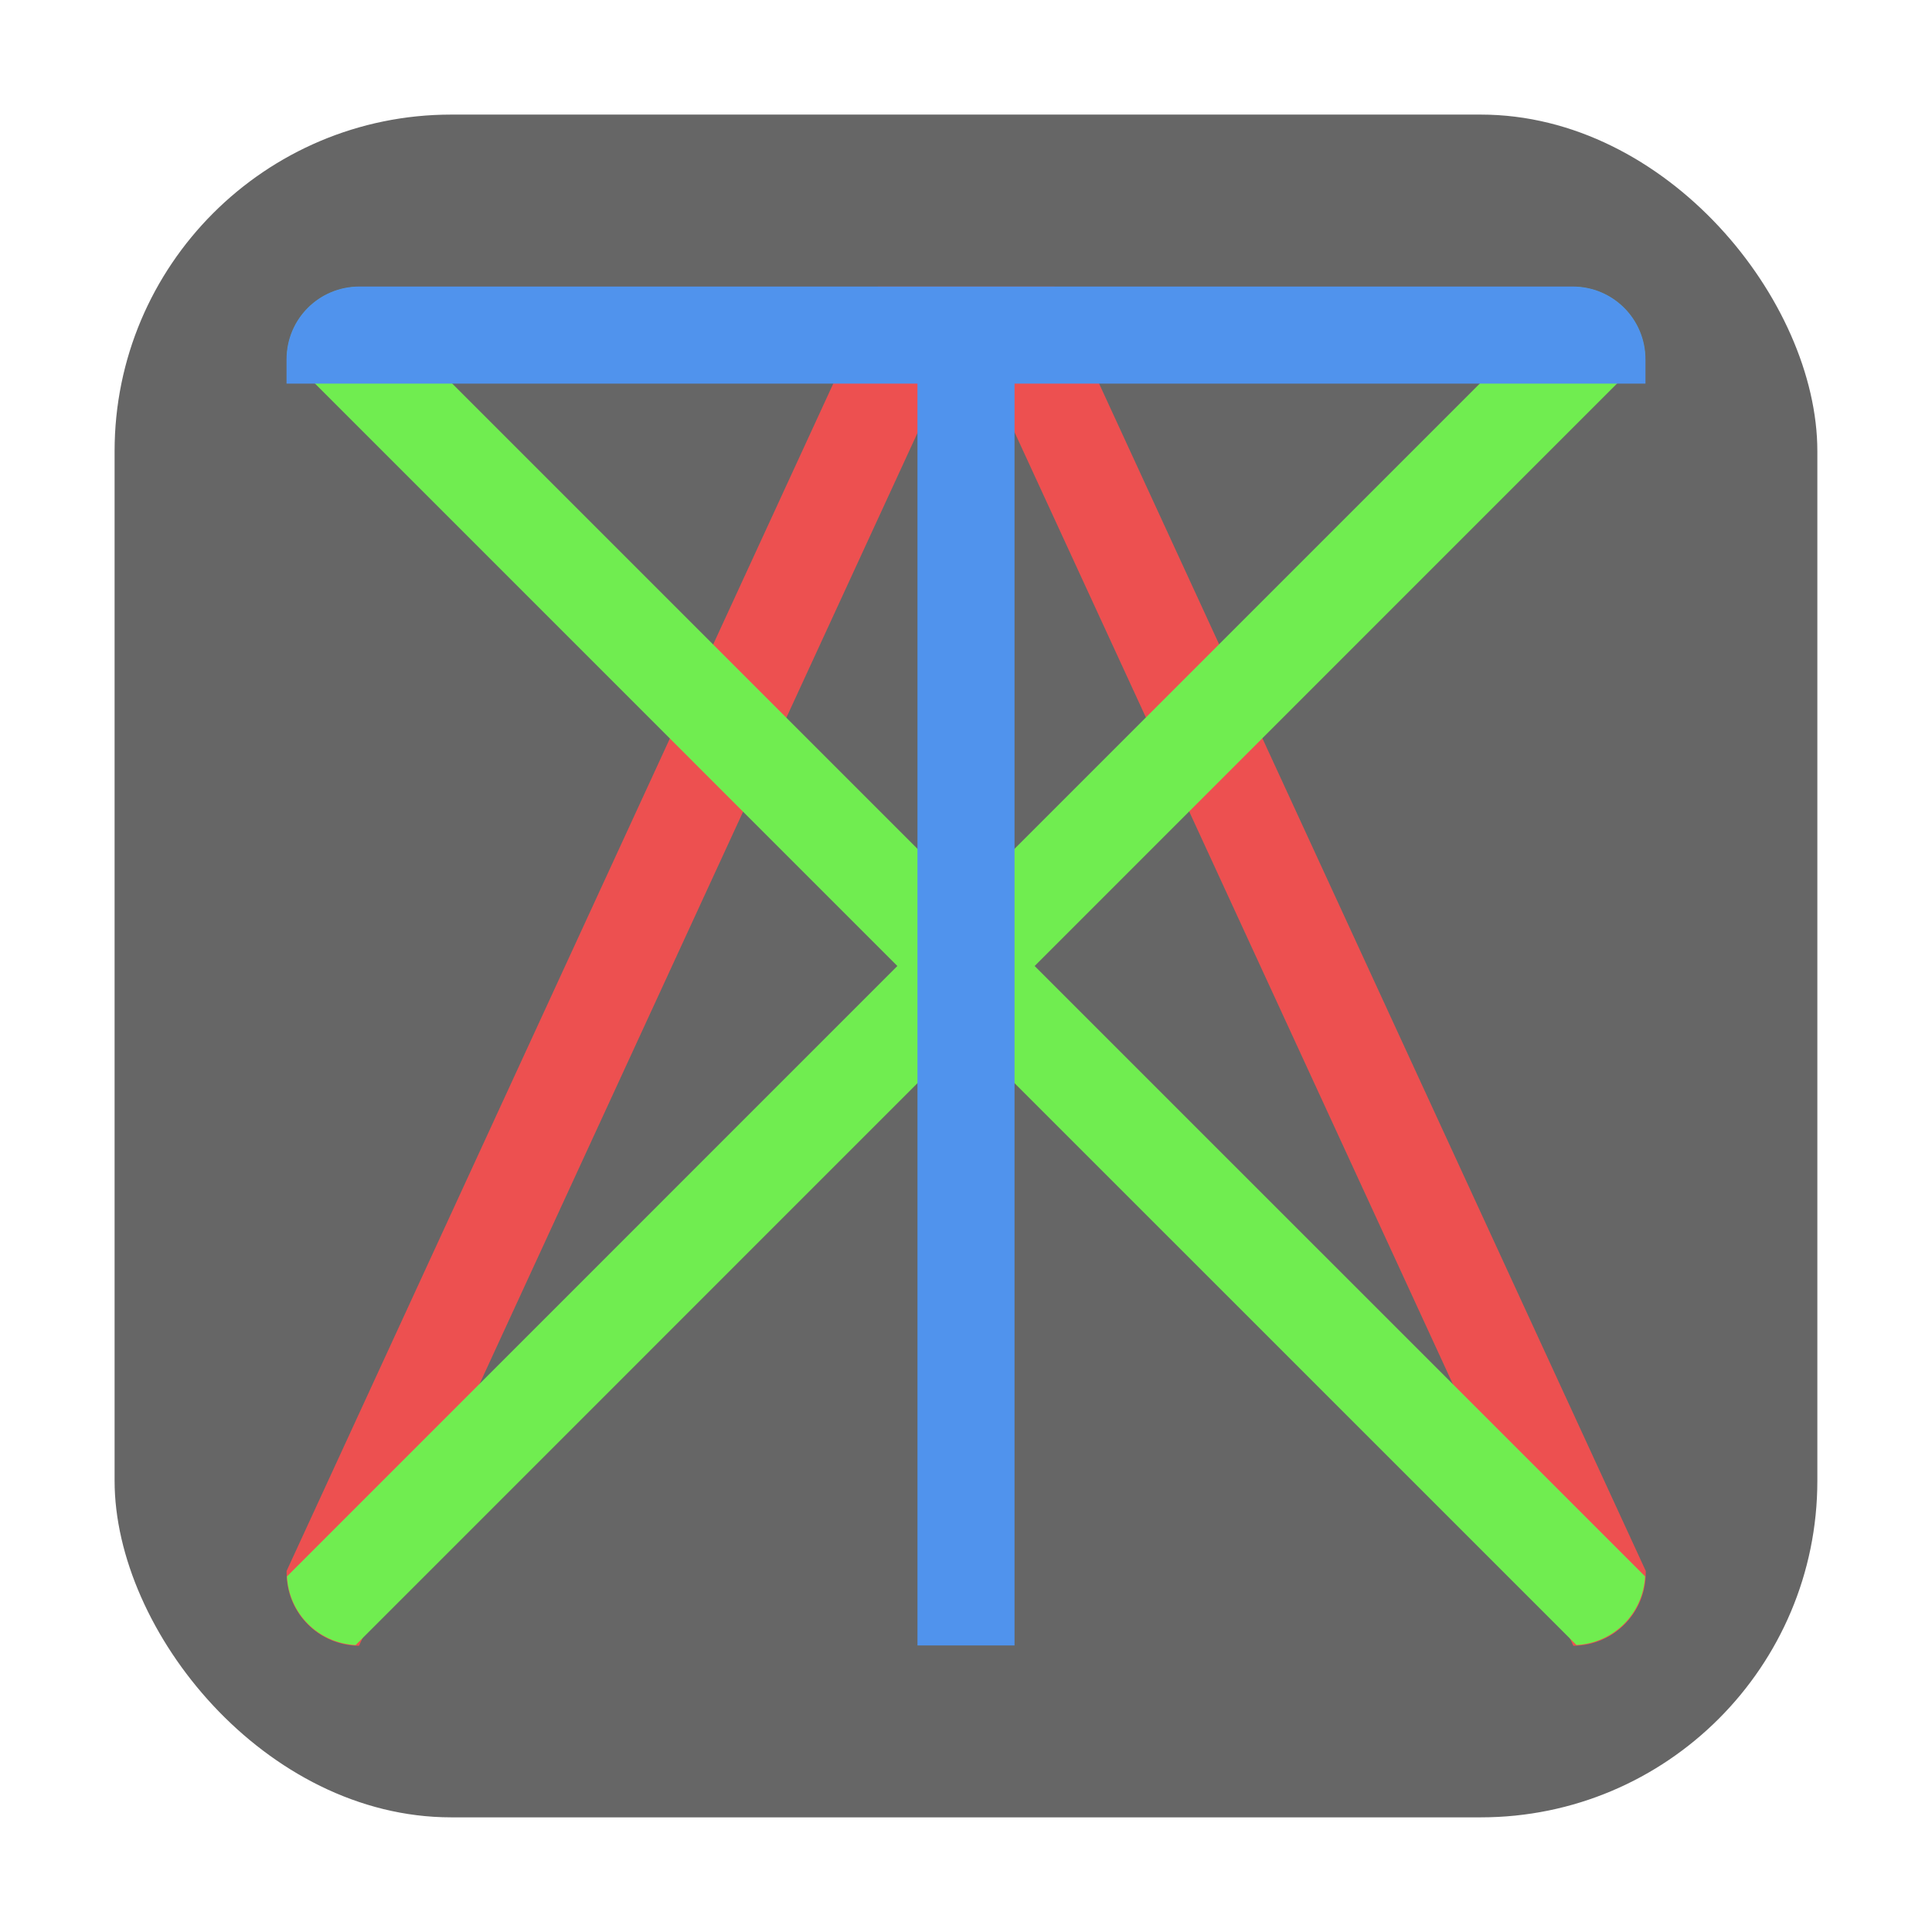 <?xml version="1.0" encoding="UTF-8" standalone="no"?>
<svg
   xmlns:dc="http://purl.org/dc/elements/1.1/"
   xmlns:cc="http://creativecommons.org/ns#"
   xmlns:rdf="http://www.w3.org/1999/02/22-rdf-syntax-ns#"
   xmlns:svg="http://www.w3.org/2000/svg"
   xmlns="http://www.w3.org/2000/svg"
   xmlns:sodipodi="http://sodipodi.sourceforge.net/DTD/sodipodi-0.dtd"
   xmlns:inkscape="http://www.inkscape.org/namespaces/inkscape"
   height="32"
   width="32"
   version="1"
   id="svg24"
   sodipodi:docname="tixati.svg"
   inkscape:version="0.92.1 r">
  <defs
     id="defs28" />
  <sodipodi:namedview
     pagecolor="#ffffff"
     bordercolor="#666666"
     borderopacity="1"
     objecttolerance="10"
     gridtolerance="10"
     guidetolerance="10"
     inkscape:pageopacity="0"
     inkscape:pageshadow="2"
     inkscape:window-width="640"
     inkscape:window-height="480"
     id="namedview26"
     showgrid="false"
     inkscape:zoom="8.375"
     inkscape:cx="-0.74221577"
     inkscape:cy="20.842324"
     inkscape:current-layer="svg24" />
  <rect
     style="opacity:1;fill:#666666;fill-opacity:1;fill-rule:evenodd;stroke:none;stroke-width:1.035;stroke-linecap:round;stroke-linejoin:bevel;stroke-miterlimit:4;stroke-dasharray:none;stroke-dashoffset:0;stroke-opacity:1"
     id="rect4497-3-3"
     width="28.203"
     height="28.203"
     x="1.898"
     y="1.898"
     ry="5.575" />
  <g
     id="g4518">
    <g
       style="stroke-width:1.244"
       transform="matrix(0.804,0,0,0.804,3.139,3.139)"
       id="g10">
      <path
         style="fill:#ed5050;stroke-width:1.548"
         inkscape:connector-curvature="0"
         id="path8"
         d="M 14.182,2 2,28.459 V 28.5 c 0,0.828 0.665,1.496 1.492,1.5 L 16,2.836 28.508,30 c 0.827,-0.004 1.492,-0.672 1.492,-1.5 V 28.459 L 17.818,2 h -3.636 z" />
    </g>
    <path
       style="fill:#70ed50;stroke-width:1"
       inkscape:connector-curvature="0"
       id="path14"
       d="M 5.889,4.753 C 5.273,4.785 4.785,5.273 4.753,5.889 L 14.863,16 4.753,26.111 c 0.032,0.617 0.52,1.105 1.137,1.137 L 16,17.137 26.111,27.247 c 0.617,-0.032 1.105,-0.52 1.137,-1.137 L 17.137,16 27.247,5.889 C 27.215,5.272 26.727,4.785 26.111,4.752 L 16,14.863 5.889,4.752 Z" />
    <path
       style="fill:#5093ed;stroke-width:1"
       inkscape:connector-curvature="0"
       id="path16"
       d="m 5.952,4.746 c -0.668,0 -1.206,0.538 -1.206,1.206 v 0.402 H 15.196 V 27.254 h 1.608 V 6.354 h 10.45 v -0.402 c 0,-0.668 -0.538,-1.206 -1.206,-1.206 z" />
  </g>
</svg>

